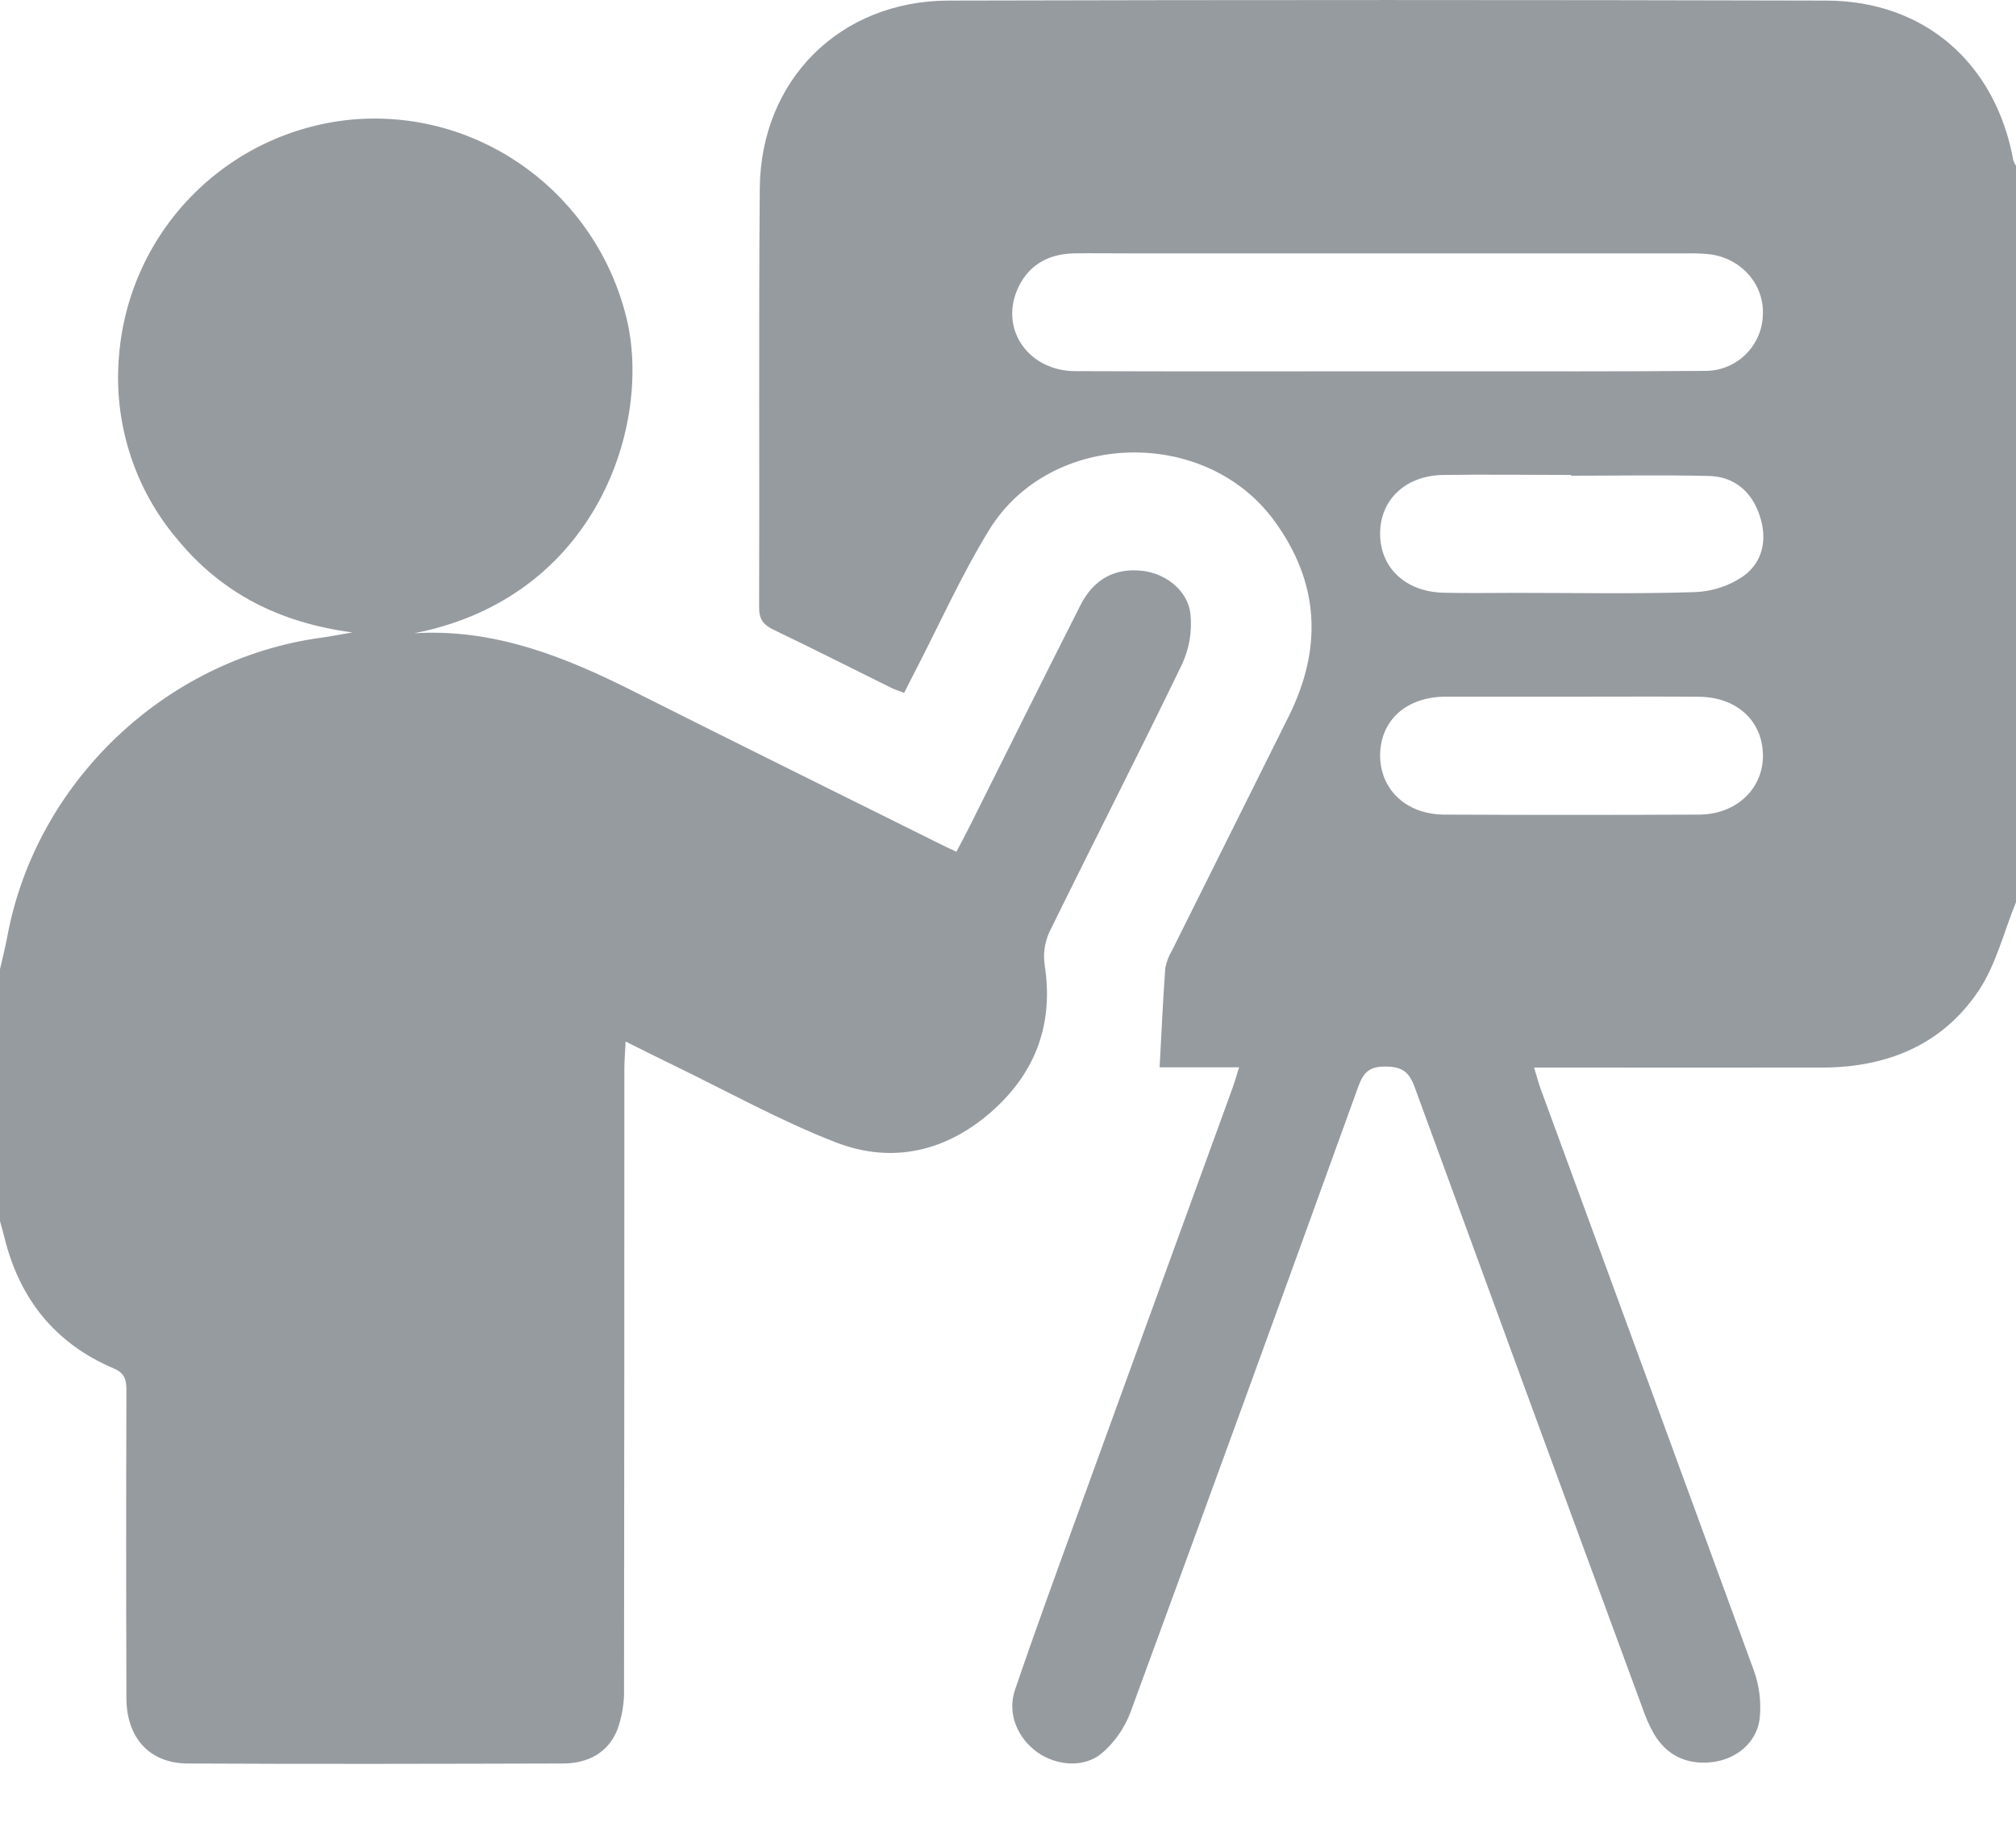 <svg width="24" height="22" viewBox="0 0 24 22" fill="none" xmlns="http://www.w3.org/2000/svg">
<path d="M24 10.742C23.854 11.099 23.761 11.492 23.55 11.803C23.118 12.444 22.46 12.709 21.696 12.711C20.649 12.713 19.602 12.711 18.555 12.711H18.263C18.293 12.808 18.313 12.886 18.34 12.962C19.187 15.268 20.032 17.574 20.876 19.881C20.945 20.068 20.97 20.269 20.948 20.468C20.909 20.758 20.657 20.958 20.36 20.983C20.072 21.01 19.84 20.897 19.69 20.645C19.633 20.543 19.586 20.436 19.549 20.325C18.643 17.867 17.741 15.407 16.842 12.946C16.775 12.762 16.692 12.701 16.497 12.699C16.302 12.697 16.232 12.767 16.169 12.94C15.271 15.427 14.367 17.911 13.456 20.393C13.384 20.58 13.268 20.746 13.116 20.876C12.903 21.054 12.573 21.023 12.349 20.863C12.112 20.693 11.988 20.401 12.083 20.121C12.334 19.384 12.603 18.651 12.869 17.918C13.467 16.269 14.067 14.62 14.667 12.971C14.696 12.893 14.719 12.811 14.751 12.708H13.805C13.827 12.304 13.844 11.917 13.872 11.53C13.886 11.454 13.913 11.381 13.954 11.314C14.416 10.385 14.879 9.457 15.342 8.529C15.746 7.716 15.71 6.935 15.165 6.194C14.342 5.076 12.506 5.126 11.778 6.306C11.444 6.849 11.182 7.437 10.888 8.005C10.848 8.08 10.811 8.157 10.764 8.249C10.712 8.23 10.663 8.215 10.617 8.193C10.149 7.962 9.682 7.725 9.211 7.499C9.093 7.442 9.037 7.379 9.037 7.235C9.043 5.571 9.031 3.907 9.045 2.243C9.056 0.953 9.998 0.011 11.29 0.007C14.774 -0.002 18.258 -0.002 21.743 0.007C22.912 0.01 23.759 0.753 23.969 1.913C23.977 1.934 23.987 1.955 24 1.973L24 10.742ZM16.5 4.421H17.274C18.28 4.421 19.289 4.424 20.295 4.416C20.473 4.418 20.645 4.35 20.773 4.228C20.902 4.105 20.979 3.937 20.986 3.76C21.009 3.4 20.744 3.084 20.367 3.029C20.274 3.018 20.18 3.015 20.086 3.017H13.457C13.231 3.017 13.005 3.013 12.778 3.017C12.461 3.026 12.222 3.17 12.102 3.47C11.914 3.943 12.256 4.416 12.799 4.419C14.033 4.424 15.267 4.421 16.5 4.421ZM18.703 8.295C18.205 8.295 17.705 8.295 17.207 8.295C16.743 8.297 16.435 8.576 16.43 8.986C16.426 9.395 16.736 9.696 17.192 9.699C18.205 9.704 19.218 9.704 20.232 9.699C20.68 9.695 20.999 9.38 20.987 8.978C20.976 8.575 20.67 8.299 20.223 8.296C19.717 8.292 19.21 8.295 18.703 8.295ZM18.703 5.664V5.655C18.196 5.655 17.688 5.648 17.18 5.655C16.73 5.663 16.43 5.951 16.43 6.354C16.43 6.757 16.728 7.043 17.177 7.057C17.466 7.065 17.755 7.059 18.044 7.059C18.755 7.059 19.466 7.073 20.176 7.05C20.383 7.043 20.584 6.977 20.755 6.859C20.989 6.691 21.042 6.417 20.949 6.14C20.855 5.855 20.648 5.674 20.343 5.667C19.797 5.654 19.25 5.664 18.703 5.664Z" fill="#969BA0"/>
<path d="M0 11.539C0.029 11.411 0.062 11.285 0.086 11.156C0.424 9.319 1.961 7.85 3.815 7.594C3.922 7.58 4.029 7.558 4.195 7.53C3.323 7.414 2.637 7.061 2.11 6.42C1.854 6.118 1.661 5.768 1.543 5.391C1.424 5.013 1.382 4.616 1.418 4.222C1.479 3.495 1.797 2.813 2.315 2.3C2.833 1.786 3.517 1.474 4.244 1.419C5.752 1.315 7.095 2.322 7.456 3.777C7.769 5.038 7.11 7.116 4.93 7.54C5.885 7.481 6.731 7.821 7.559 8.24C8.771 8.849 9.989 9.451 11.204 10.055C11.258 10.083 11.314 10.107 11.386 10.141C11.444 10.031 11.498 9.929 11.55 9.826C11.986 8.954 12.419 8.081 12.86 7.211C13.02 6.892 13.274 6.759 13.603 6.797C13.876 6.829 14.139 7.028 14.172 7.308C14.193 7.513 14.159 7.721 14.072 7.909C13.556 8.977 13.015 10.032 12.493 11.097C12.436 11.221 12.417 11.358 12.437 11.493C12.544 12.185 12.332 12.763 11.82 13.221C11.277 13.708 10.626 13.864 9.949 13.601C9.289 13.345 8.666 12.997 8.027 12.688C7.846 12.601 7.667 12.51 7.448 12.401C7.442 12.528 7.433 12.624 7.433 12.72C7.433 15.181 7.432 17.642 7.429 20.103C7.434 20.273 7.405 20.444 7.346 20.604C7.233 20.875 6.991 20.996 6.706 20.997C5.214 21.001 3.722 21.005 2.23 20.997C1.778 20.994 1.506 20.688 1.505 20.22C1.501 19.002 1.501 17.783 1.505 16.564C1.505 16.439 1.494 16.352 1.353 16.293C0.659 15.998 0.234 15.468 0.054 14.739C0.038 14.672 0.018 14.606 0 14.54L0 11.539Z" fill="#969BA0"/>
</svg>
